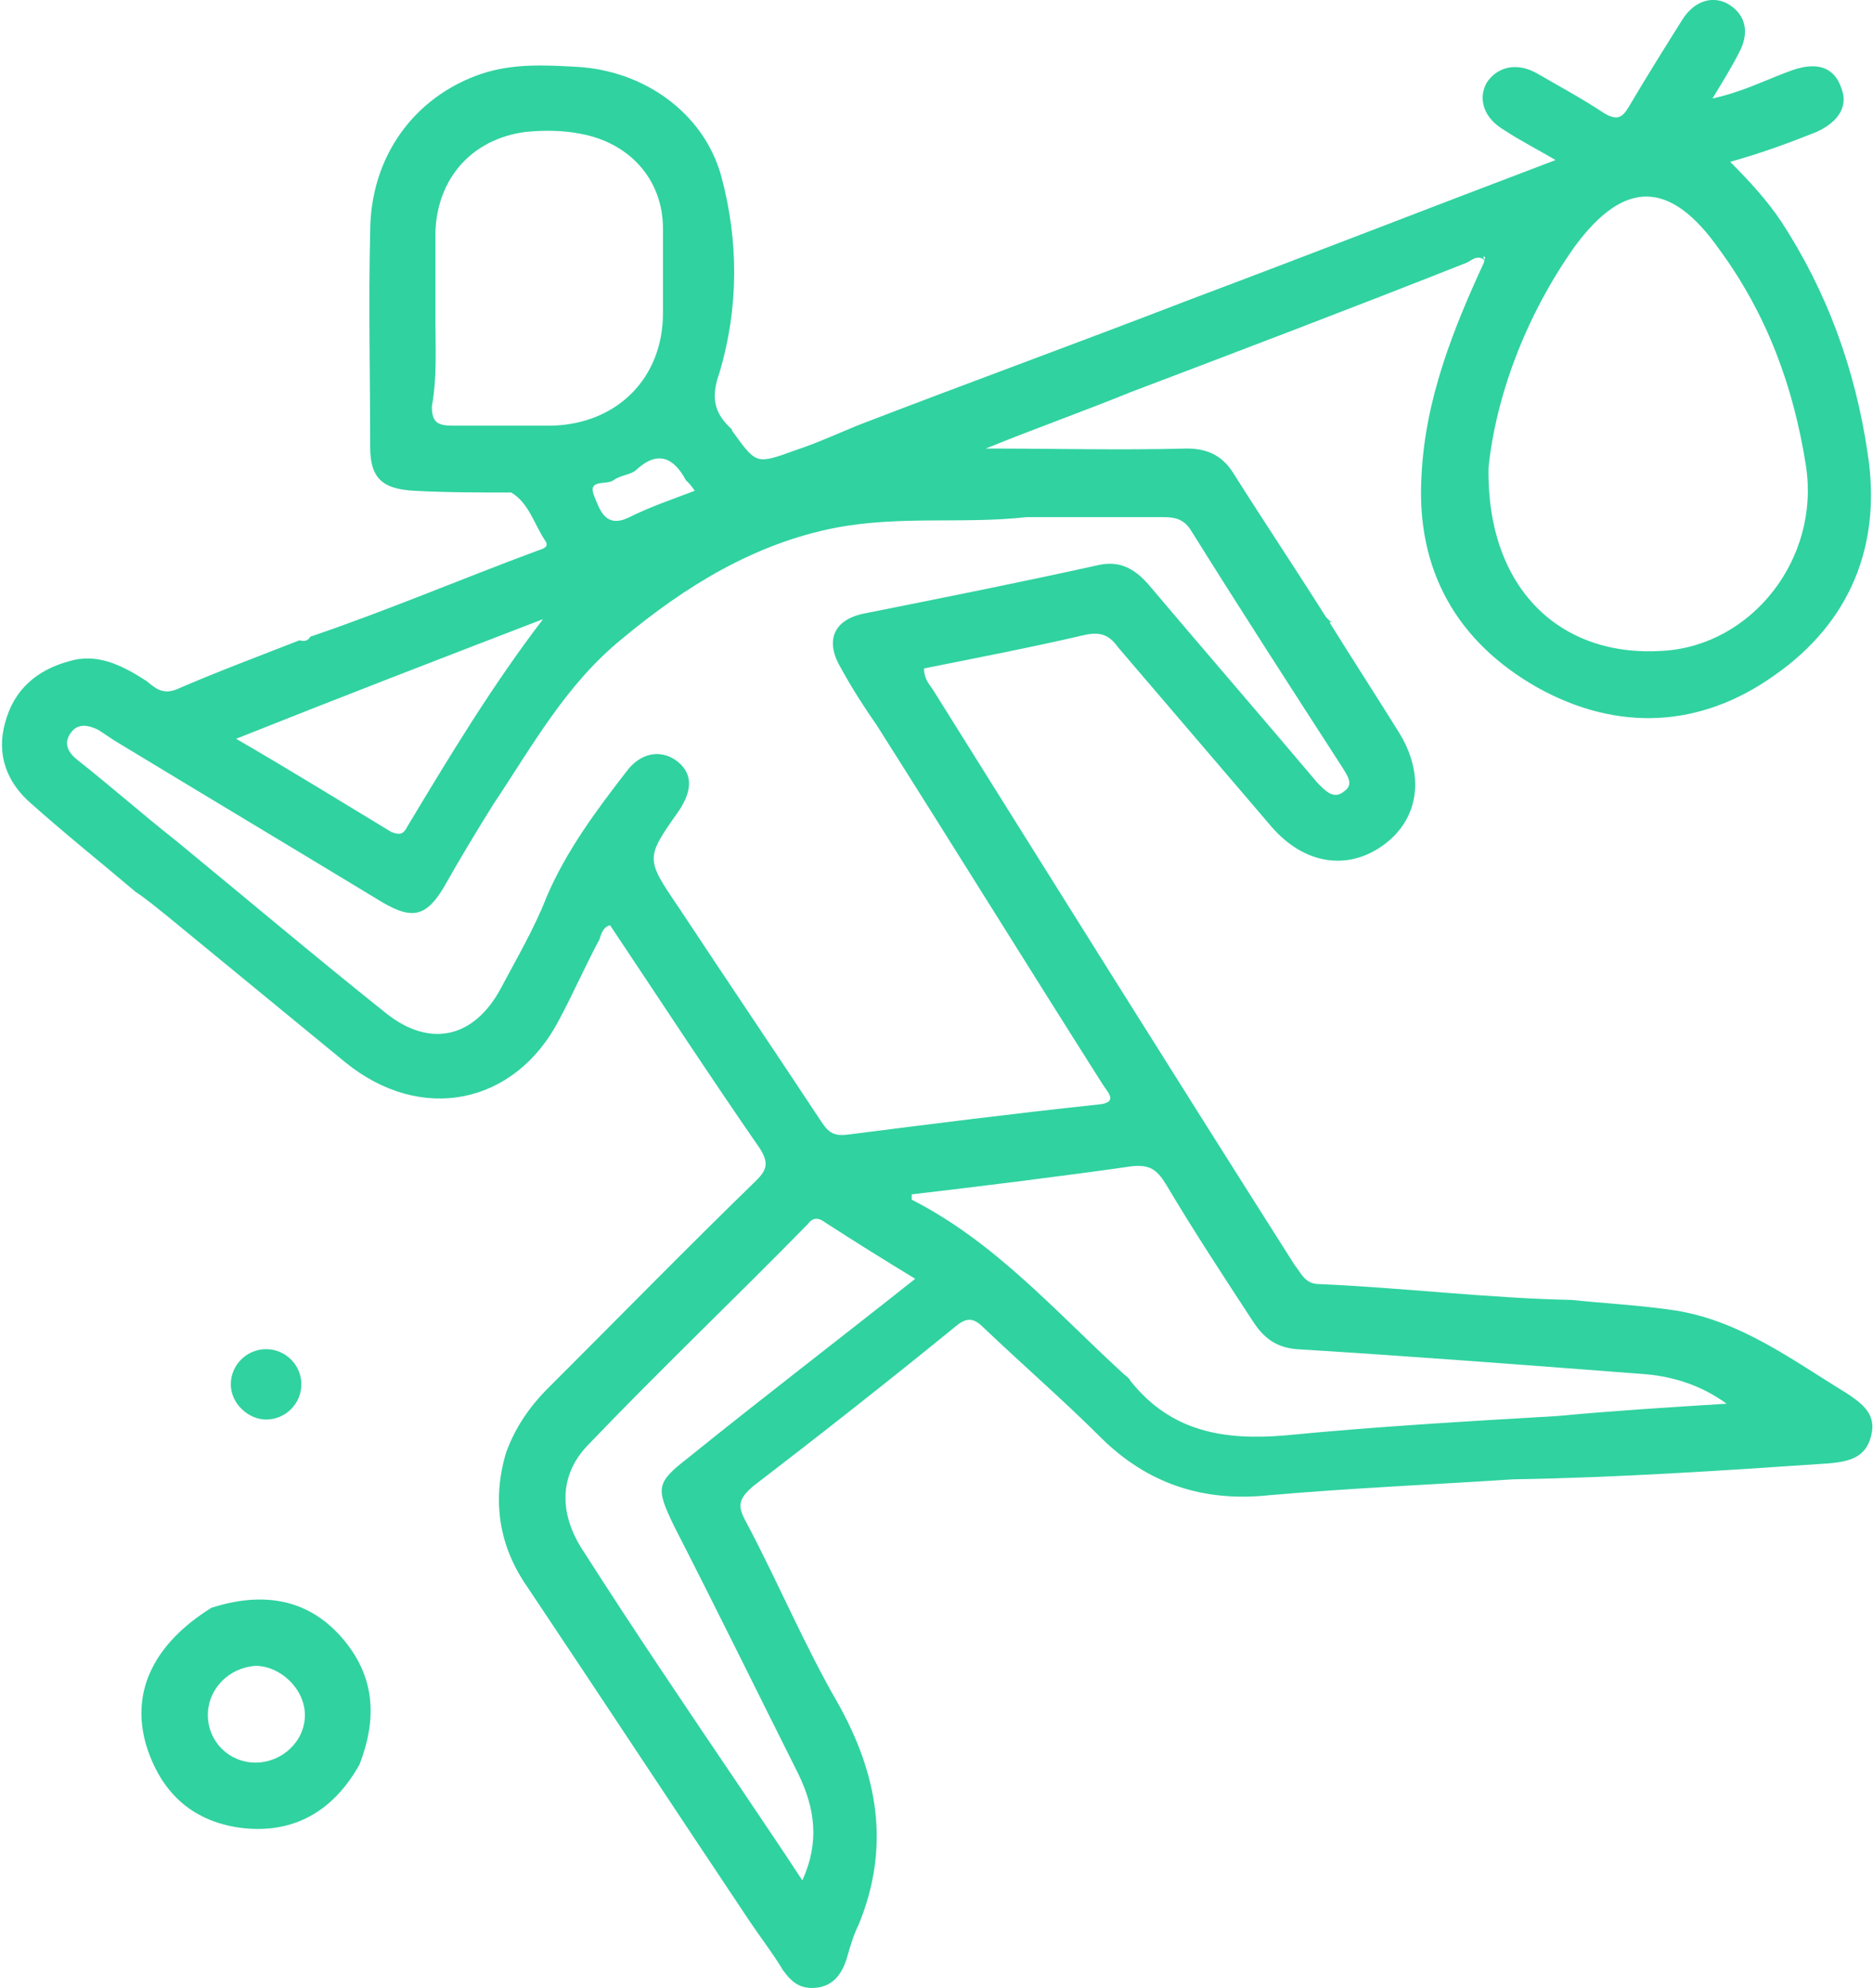 <svg width="49" height="52" viewBox="0 0 49 52" fill="none" xmlns="http://www.w3.org/2000/svg">
<g id="Group">
<path id="Vector" d="M34.695 16.149C33.911 14.907 33.08 13.665 32.295 12.422C32.019 11.962 31.649 11.732 31.049 11.732C29.296 11.778 27.542 11.732 25.789 11.732C27.035 11.226 28.327 10.766 29.573 10.26C32.48 9.156 35.387 8.052 38.294 6.901C38.479 6.855 38.617 6.625 38.848 6.809C38.848 6.763 38.802 6.763 38.802 6.717H38.848C38.848 6.763 38.848 6.763 38.848 6.809C38.018 8.604 37.279 10.444 37.187 12.469C37.048 14.907 38.11 16.793 40.233 17.99C42.309 19.14 44.478 19.048 46.416 17.668C48.401 16.287 49.231 14.263 48.862 11.87C48.539 9.662 47.801 7.637 46.601 5.797C46.232 5.245 45.77 4.739 45.263 4.233C46.093 4.003 46.831 3.727 47.524 3.451C48.124 3.174 48.354 2.76 48.17 2.3C47.985 1.748 47.524 1.61 46.878 1.84C46.232 2.07 45.632 2.392 44.801 2.576C45.078 2.116 45.309 1.748 45.493 1.38C45.77 0.874 45.678 0.414 45.263 0.138C44.847 -0.138 44.34 -0 44.017 0.506C43.555 1.242 43.094 1.978 42.632 2.76C42.448 3.082 42.309 3.174 41.94 2.944C41.386 2.576 40.786 2.254 40.233 1.932C39.679 1.61 39.171 1.748 38.894 2.162C38.664 2.576 38.802 3.082 39.356 3.405C39.771 3.681 40.233 3.911 40.694 4.187C37.418 5.429 34.234 6.671 31.049 7.867C28.189 8.972 25.281 10.03 22.42 11.134C21.866 11.364 21.359 11.594 20.805 11.778C19.79 12.146 19.79 12.146 19.19 11.318C19.144 11.272 19.144 11.226 19.144 11.226C18.682 10.812 18.59 10.398 18.821 9.754C19.328 8.052 19.328 6.303 18.867 4.601C18.405 2.944 16.837 1.84 15.083 1.748C14.252 1.702 13.422 1.656 12.591 1.932C10.838 2.53 9.684 4.095 9.684 6.073C9.638 7.96 9.684 9.8 9.684 11.686C9.684 12.514 10.007 12.791 10.838 12.837C11.668 12.883 12.545 12.883 13.376 12.883C13.837 13.159 13.975 13.711 14.252 14.125C14.391 14.309 14.206 14.355 14.068 14.401C12.083 15.137 10.145 15.965 8.115 16.655C8.069 16.747 7.976 16.793 7.838 16.747C6.777 17.162 5.669 17.576 4.608 18.036C4.239 18.174 4.054 17.99 3.823 17.806C3.177 17.392 2.531 17.07 1.793 17.299C0.962 17.53 0.362 18.036 0.132 18.91C-0.099 19.738 0.178 20.474 0.824 21.026C1.701 21.808 2.623 22.545 3.546 23.327C3.823 23.511 4.1 23.741 4.331 23.925C5.9 25.213 7.469 26.502 9.038 27.79C11.022 29.4 13.468 28.894 14.621 26.686C14.991 25.995 15.314 25.259 15.683 24.569C15.729 24.431 15.775 24.247 15.96 24.201C17.252 26.134 18.544 28.112 19.882 30.044C20.113 30.412 20.067 30.596 19.79 30.872C17.944 32.667 16.144 34.507 14.345 36.302C13.837 36.808 13.468 37.36 13.237 38.004C12.868 39.246 13.053 40.443 13.791 41.501C15.729 44.399 17.667 47.344 19.605 50.243C19.882 50.657 20.205 51.071 20.482 51.531C20.713 51.853 20.944 52.037 21.359 51.991C21.774 51.945 22.005 51.669 22.143 51.255C22.236 50.933 22.328 50.611 22.466 50.335C23.297 48.31 22.974 46.424 21.913 44.537C21.036 43.019 20.344 41.363 19.513 39.798C19.282 39.384 19.328 39.2 19.698 38.878C21.497 37.498 23.251 36.118 25.004 34.691C25.327 34.415 25.512 34.507 25.743 34.737C26.758 35.703 27.819 36.624 28.788 37.59C30.034 38.832 31.511 39.292 33.218 39.108C35.341 38.924 37.464 38.832 39.587 38.694C42.355 38.648 45.078 38.464 47.801 38.28C48.354 38.234 48.816 38.142 48.954 37.544C49.093 36.992 48.724 36.716 48.308 36.44C46.878 35.566 45.539 34.553 43.832 34.277C42.909 34.139 41.986 34.093 41.109 34.001C38.894 33.955 36.679 33.679 34.511 33.587C34.141 33.587 34.049 33.311 33.864 33.081C30.68 28.066 27.542 23.051 24.404 18.036C24.312 17.898 24.174 17.76 24.174 17.484C25.558 17.207 26.989 16.931 28.373 16.609C28.788 16.517 29.019 16.609 29.25 16.931C30.588 18.496 31.926 20.06 33.265 21.625C34.141 22.637 35.295 22.775 36.218 22.085C37.141 21.394 37.279 20.244 36.587 19.14C35.987 18.174 35.387 17.253 34.787 16.287L34.834 16.241V16.287C34.787 16.241 34.741 16.195 34.695 16.149ZM26.85 13.527C28.004 13.527 29.25 13.527 30.45 13.527C30.727 13.527 30.957 13.573 31.142 13.849C32.434 15.919 33.772 17.99 35.11 20.06C35.249 20.29 35.433 20.52 35.157 20.704C34.88 20.934 34.649 20.658 34.464 20.474C32.988 18.726 31.511 17.023 30.034 15.275C29.665 14.861 29.296 14.677 28.788 14.769C26.712 15.229 24.635 15.643 22.559 16.057C21.774 16.241 21.59 16.793 22.005 17.484C22.282 17.99 22.605 18.496 22.928 18.956C24.912 22.085 26.85 25.213 28.834 28.342C28.973 28.572 29.296 28.848 28.696 28.894C26.527 29.124 24.358 29.4 22.189 29.676C21.82 29.722 21.682 29.63 21.497 29.354C20.251 27.468 19.005 25.627 17.759 23.741C16.883 22.453 16.883 22.453 17.759 21.21C18.129 20.658 18.129 20.198 17.667 19.876C17.252 19.6 16.744 19.692 16.375 20.198C15.591 21.21 14.806 22.269 14.298 23.465C13.975 24.293 13.514 25.075 13.099 25.857C12.406 27.146 11.253 27.422 10.099 26.502C8.253 25.029 6.454 23.511 4.608 21.993C3.731 21.302 2.9 20.566 2.024 19.876C1.793 19.692 1.654 19.462 1.839 19.186C2.024 18.91 2.3 18.956 2.577 19.094C2.716 19.186 2.854 19.278 2.993 19.37C5.346 20.796 7.653 22.177 10.007 23.603C10.791 24.063 11.161 23.971 11.622 23.189C12.037 22.453 12.453 21.762 12.914 21.026C13.929 19.508 14.806 17.898 16.283 16.701C17.944 15.321 19.744 14.217 21.866 13.803C23.574 13.481 25.189 13.711 26.85 13.527ZM38.941 12.238C39.125 10.444 39.864 8.328 41.202 6.441C42.494 4.693 43.694 4.693 44.986 6.533C46.232 8.236 46.924 10.122 47.247 12.192C47.616 14.631 45.816 16.886 43.509 17.023C40.833 17.207 38.894 15.413 38.941 12.238ZM45.17 36.716C43.694 36.808 42.217 36.9 40.74 37.038C38.387 37.176 35.987 37.314 33.634 37.544C32.019 37.682 30.634 37.452 29.573 36.118C29.527 36.026 29.434 35.98 29.342 35.888C27.589 34.277 26.02 32.483 23.851 31.379C23.851 31.379 23.851 31.333 23.851 31.241C25.789 31.011 27.681 30.78 29.619 30.504C30.081 30.458 30.265 30.596 30.496 30.965C31.234 32.207 32.019 33.403 32.803 34.599C33.08 35.013 33.403 35.243 33.911 35.289C36.91 35.474 39.91 35.703 42.909 35.934C43.694 35.98 44.478 36.21 45.17 36.716ZM20.99 49.184C20.39 48.264 19.79 47.39 19.236 46.562C17.898 44.583 16.56 42.605 15.268 40.581C14.621 39.614 14.621 38.602 15.36 37.82C17.252 35.842 19.236 33.955 21.128 32.023C21.267 31.839 21.405 31.839 21.59 31.977C22.374 32.483 23.112 32.943 23.943 33.449C21.913 35.059 19.928 36.578 17.99 38.142C17.16 38.786 17.16 38.924 17.621 39.89C18.729 42.053 19.79 44.215 20.897 46.424C21.313 47.298 21.451 48.172 20.99 49.184ZM11.391 8.374C11.391 7.591 11.391 6.809 11.391 6.073C11.437 4.647 12.36 3.635 13.745 3.451C14.206 3.405 14.714 3.405 15.175 3.497C16.467 3.727 17.344 4.693 17.344 5.981C17.344 6.717 17.344 7.453 17.344 8.19C17.344 9.892 16.144 11.088 14.437 11.134C13.56 11.134 12.729 11.134 11.853 11.134C11.437 11.134 11.299 11.042 11.299 10.628C11.437 9.846 11.391 9.11 11.391 8.374ZM14.206 16.195C12.868 17.944 11.76 19.784 10.653 21.625C10.561 21.808 10.468 21.855 10.238 21.762C8.945 20.98 7.607 20.152 6.177 19.324C8.945 18.22 11.576 17.207 14.206 16.195ZM18.175 12.837C17.575 13.067 17.021 13.251 16.467 13.527C15.821 13.849 15.683 13.297 15.544 12.975C15.36 12.514 15.867 12.698 16.052 12.56C16.237 12.422 16.514 12.422 16.652 12.284C17.206 11.778 17.621 11.962 17.944 12.56C18.036 12.652 18.082 12.698 18.175 12.837Z" fill="#30D2A0"/>
<path id="Vector_2" d="M9.407 46.149C9.868 44.953 9.822 43.849 8.945 42.837C8.022 41.778 6.823 41.64 5.531 42.054C4.054 42.974 3.408 44.217 3.823 45.643C4.192 46.839 4.977 47.621 6.269 47.806C7.653 47.99 8.715 47.392 9.407 46.149ZM5.438 44.861C5.438 44.171 5.992 43.619 6.684 43.573C7.33 43.573 7.976 44.171 7.976 44.861C7.976 45.551 7.376 46.103 6.684 46.103C5.992 46.103 5.438 45.551 5.438 44.861Z" fill="#30D2A0"/>
<path id="Vector_3" d="M34.695 16.15C34.742 16.196 34.742 16.242 34.788 16.288C34.788 16.242 34.742 16.196 34.695 16.15Z" fill="#30D2A0"/>
<path id="Vector_4" d="M38.848 6.903C38.848 6.857 38.848 6.857 38.848 6.811H38.802C38.848 6.857 38.848 6.857 38.848 6.903Z" fill="#30D2A0"/>
<path id="Vector_5" d="M6.038 36.209C6.038 36.715 6.5 37.13 6.961 37.13C7.469 37.13 7.884 36.715 7.884 36.209C7.884 35.703 7.469 35.289 6.961 35.289C6.454 35.289 6.038 35.703 6.038 36.209Z" fill="#30D2A0"/>
</g>
</svg>
